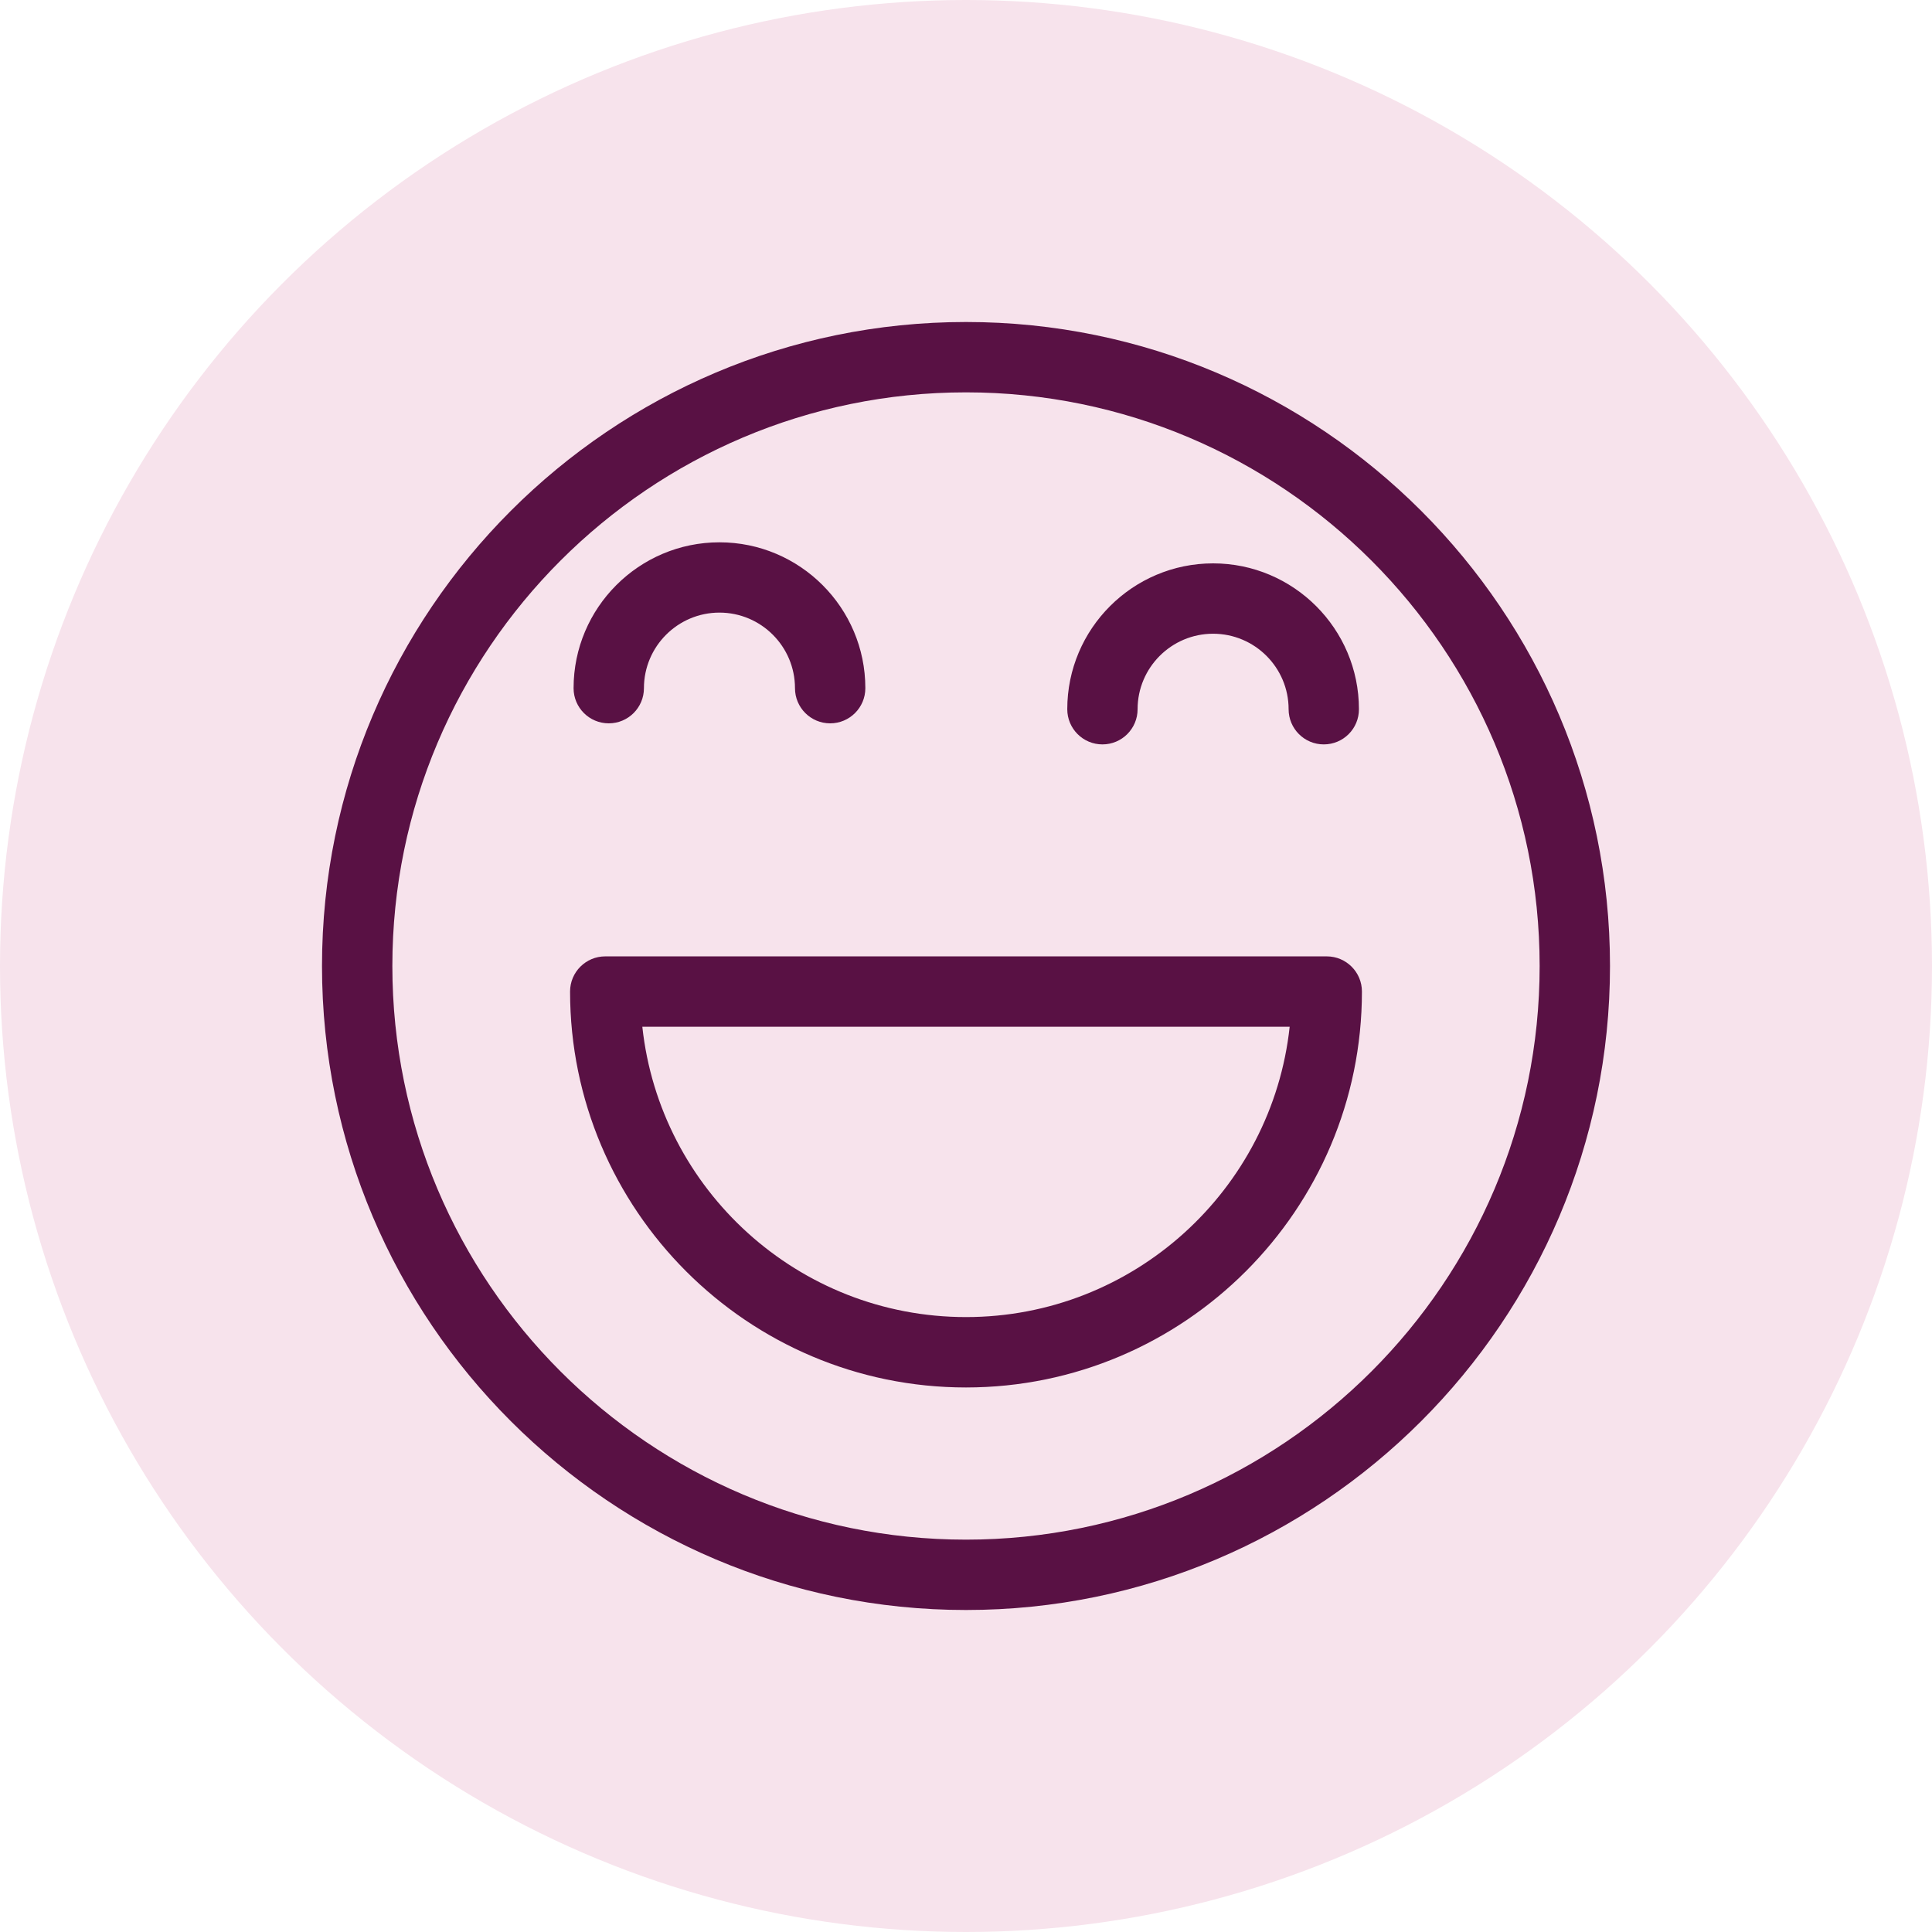 <svg width="60" height="60" viewBox="0 0 60 60" fill="none" xmlns="http://www.w3.org/2000/svg">
<circle cx="30" cy="30" r="30" fill="#F7E3EC"/>
<path fill-rule="evenodd" clip-rule="evenodd" d="M10 30C10 41.029 18.971 50 30 50C41.029 50 50 41.029 50 30C50 18.971 41.029 10 30 10C18.971 10 10 18.971 10 30ZM12.185 30C12.185 20.177 20.177 12.185 30 12.185C39.824 12.185 47.815 20.177 47.815 30C47.815 39.824 39.824 47.815 30 47.815C20.177 47.815 12.185 39.824 12.185 30ZM17.704 30.793C17.704 37.573 23.22 43.089 30 43.089C36.78 43.087 42.296 37.571 42.296 30.793C42.296 30.19 41.807 29.701 41.203 29.701H18.797C18.193 29.701 17.704 30.19 17.704 30.793ZM30 40.903C24.793 40.903 20.494 36.95 19.948 31.886H40.052C39.506 36.946 35.207 40.903 30 40.903ZM25.781 22.464C25.178 22.464 24.689 21.975 24.689 21.372C24.689 20.077 23.637 19.025 22.343 19.025C21.05 19.025 19.998 20.077 19.998 21.372C19.998 21.975 19.509 22.464 18.906 22.464C18.302 22.464 17.813 21.975 17.813 21.372C17.813 18.874 19.845 16.842 22.343 16.842C24.842 16.842 26.874 18.874 26.874 21.372C26.874 21.975 26.385 22.464 25.781 22.464ZM40.019 22.025C40.019 22.629 40.508 23.118 41.111 23.118C41.716 23.118 42.205 22.629 42.203 22.025C42.203 19.528 40.171 17.496 37.674 17.496C35.176 17.496 33.145 19.528 33.145 22.025C33.145 22.629 33.634 23.118 34.237 23.118C34.84 23.118 35.329 22.629 35.329 22.025C35.329 20.733 36.38 19.681 37.674 19.681C38.968 19.681 40.019 20.733 40.019 22.025Z" fill="#591144"/>
</svg>
